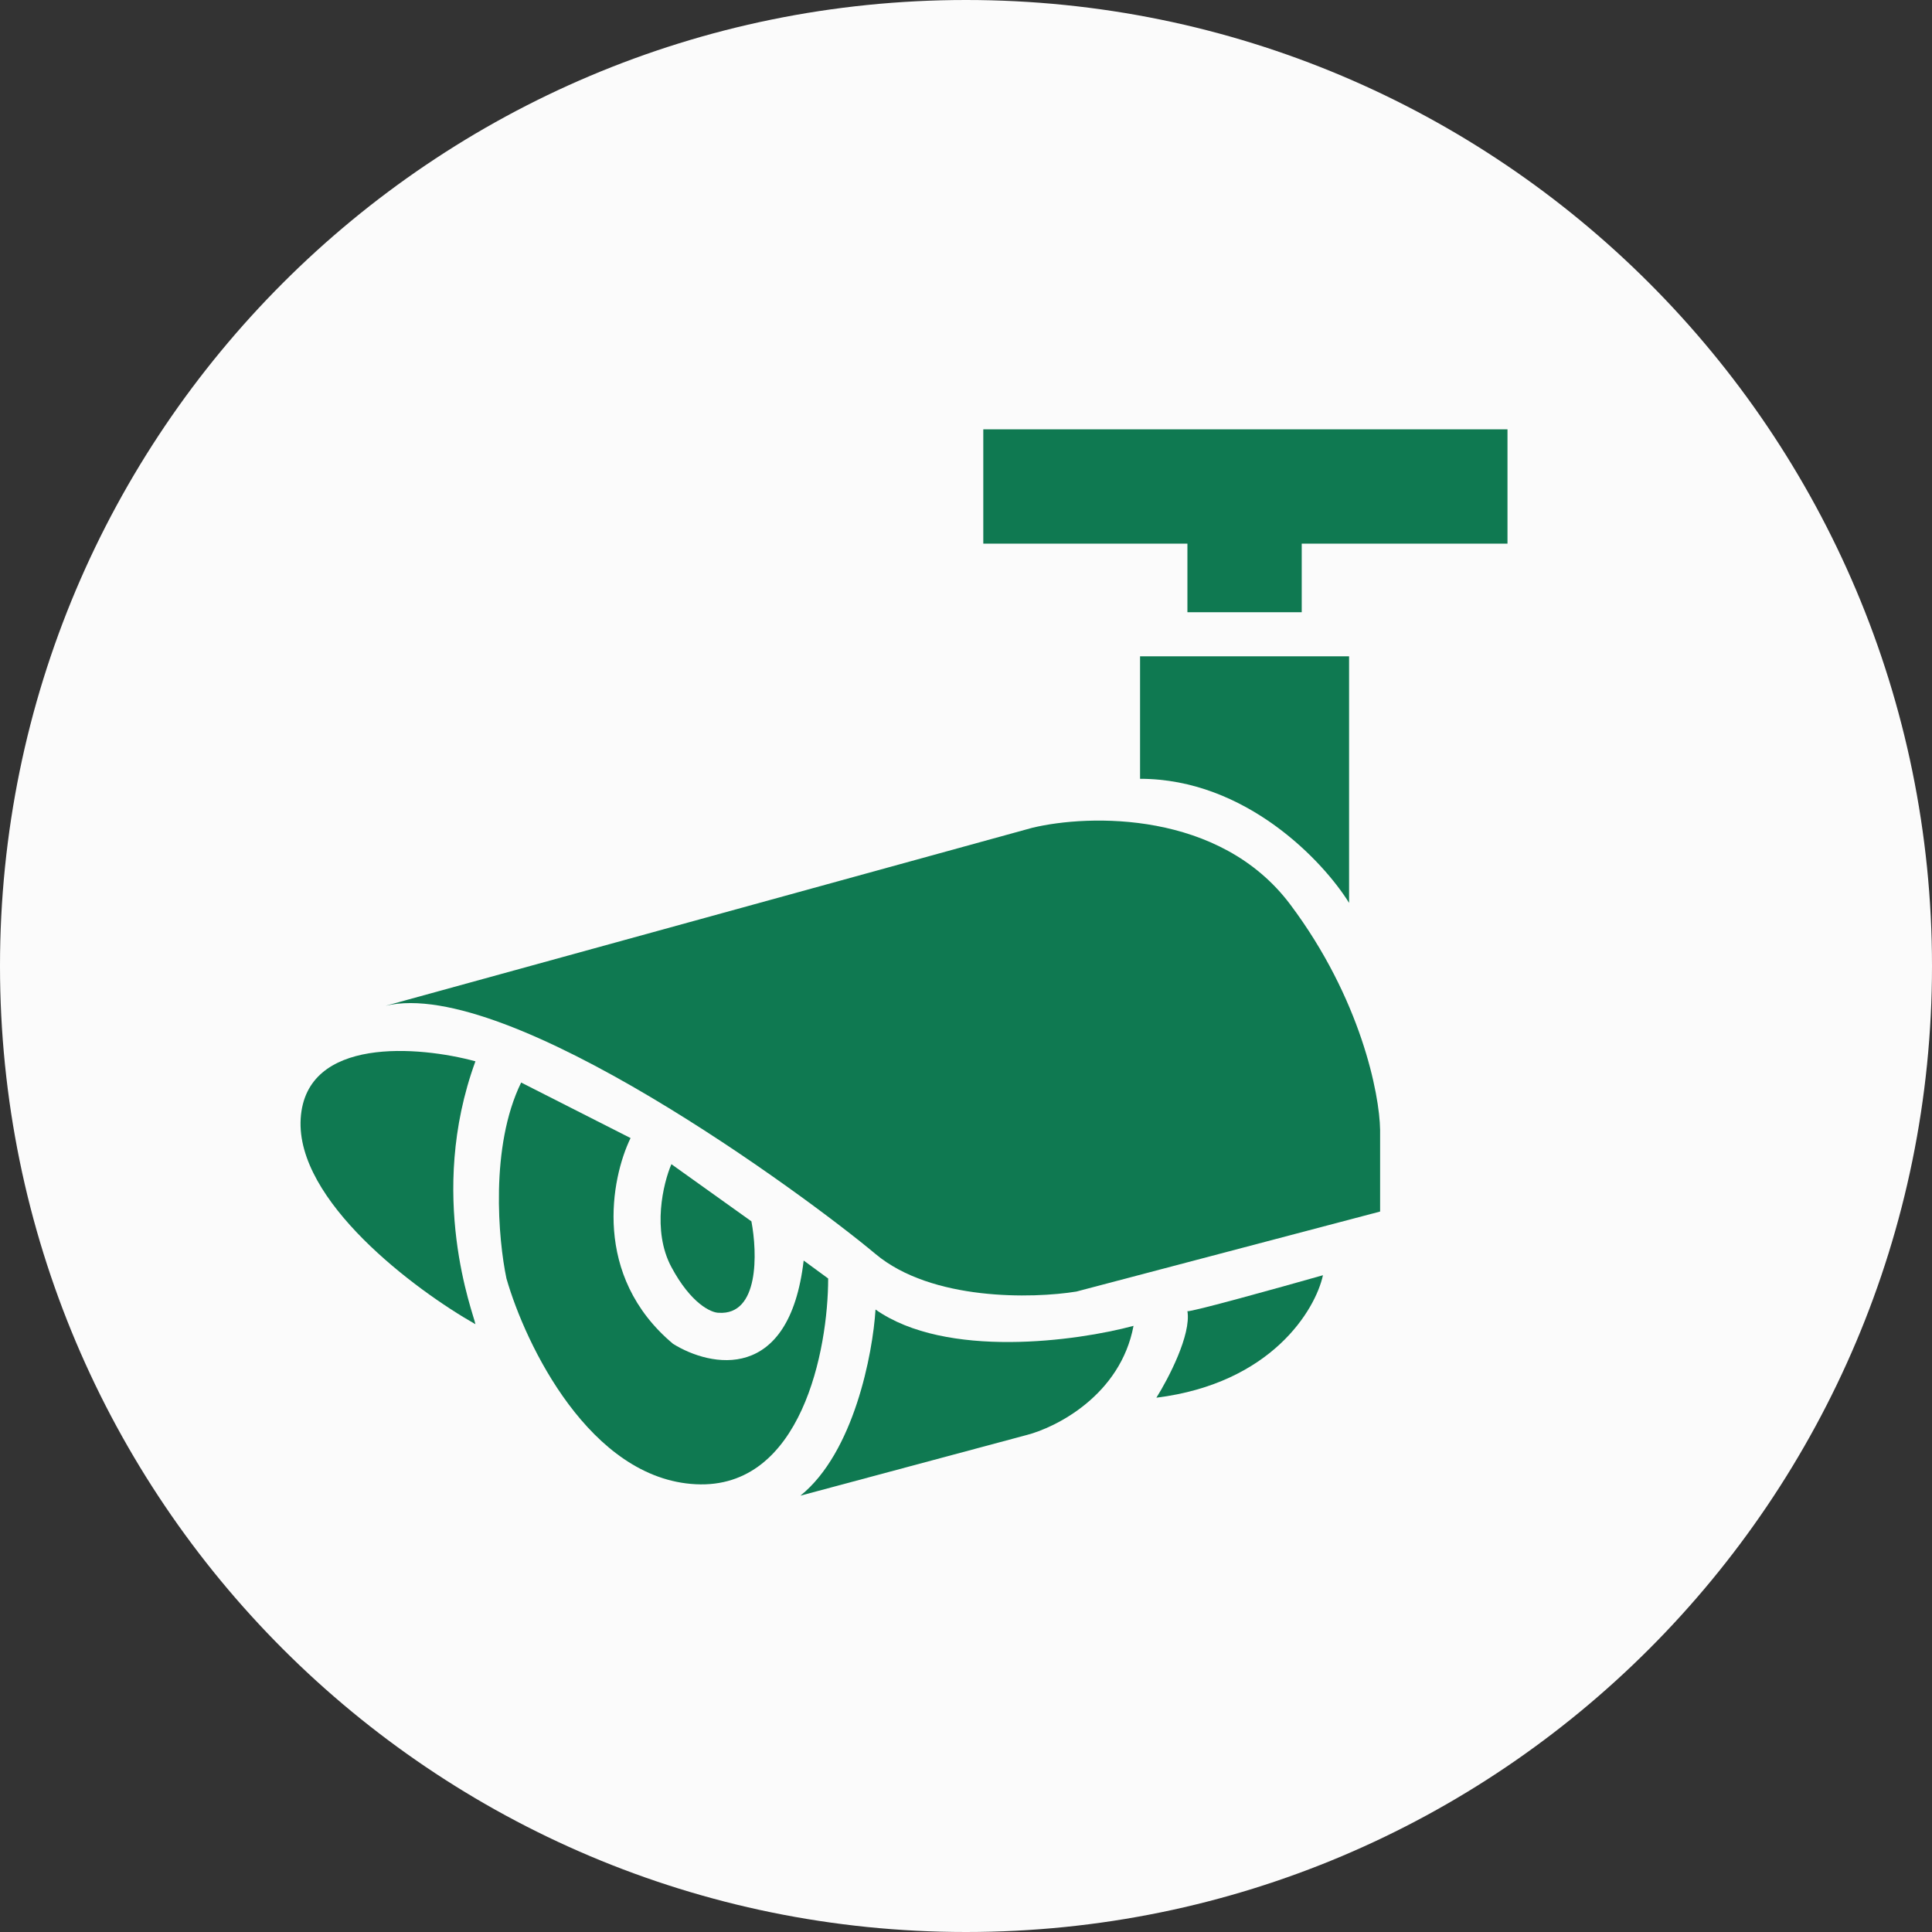 <svg width="180" height="180" viewBox="0 0 180 180" fill="none" xmlns="http://www.w3.org/2000/svg">
<rect x="0" y="0" width="180" height="180" fill="#333333" stroke="none"/>
<path d="M180 90C180 139.706 139.706 180 90 180C40.294 180 0 139.706 0 90C0 40.294 40.294 0 90 0C139.706 0 180 40.294 180 90Z" fill="#FBFBFB"/>
<path d="M77.158 119.114L74.876 117.441C73.537 128.882 66.203 127.381 62.704 125.2C55.158 118.871 56.923 109.783 58.748 106.03L48.555 100.857C45.634 106.821 46.425 115.514 47.185 119.114C48.961 125.302 54.975 137.798 64.834 138.284C74.693 138.771 77.158 125.707 77.158 119.114Z" fill="#0F7951"/>
<path d="M70.007 113.789L62.552 108.464C61.791 110.239 60.726 114.641 62.552 118.049C64.378 121.457 66.254 122.309 66.964 122.309C70.737 122.553 70.565 116.731 70.007 113.789Z" fill="#0F7951"/>
<path d="M121.279 57.04H110.629V50.65H91.611V40H140.449V50.65H121.279V57.04Z" fill="#0F7951"/>
<path d="M123.257 118.81C119.149 119.977 110.873 122.279 110.629 122.157C110.994 124.348 108.854 128.446 107.738 130.221C118.449 128.882 122.547 122.056 123.257 118.81Z" fill="#0F7951"/>
<path d="M44.295 98.879C39.73 111.355 44.143 122.462 44.295 123.374C38.666 120.179 27.529 111.872 28.015 104.204C28.502 96.536 39.071 97.459 44.295 98.879Z" fill="#0F7951"/>
<path d="M95.567 133.72L74.571 139.349C79.561 135.333 81.316 126.113 81.57 122.005C88.142 126.63 100.334 124.947 105.608 123.527C104.391 129.977 98.407 133.01 95.567 133.72Z" fill="#0F7951"/>
<path d="M96.176 77.123L35.927 93.707C47.338 90.968 75.028 111.355 81.57 116.832C86.804 121.214 96.226 120.991 100.283 120.332L128.582 112.877V105.269C128.531 101.922 126.787 93.037 120.214 84.274C113.642 75.51 101.45 75.855 96.176 77.123Z" fill="#0F7951"/>
<path d="M106.217 61.148V72.559C116.076 72.559 123.308 80.267 125.691 84.121V61.148H106.217Z" fill="#0F7951"/>
</svg>
